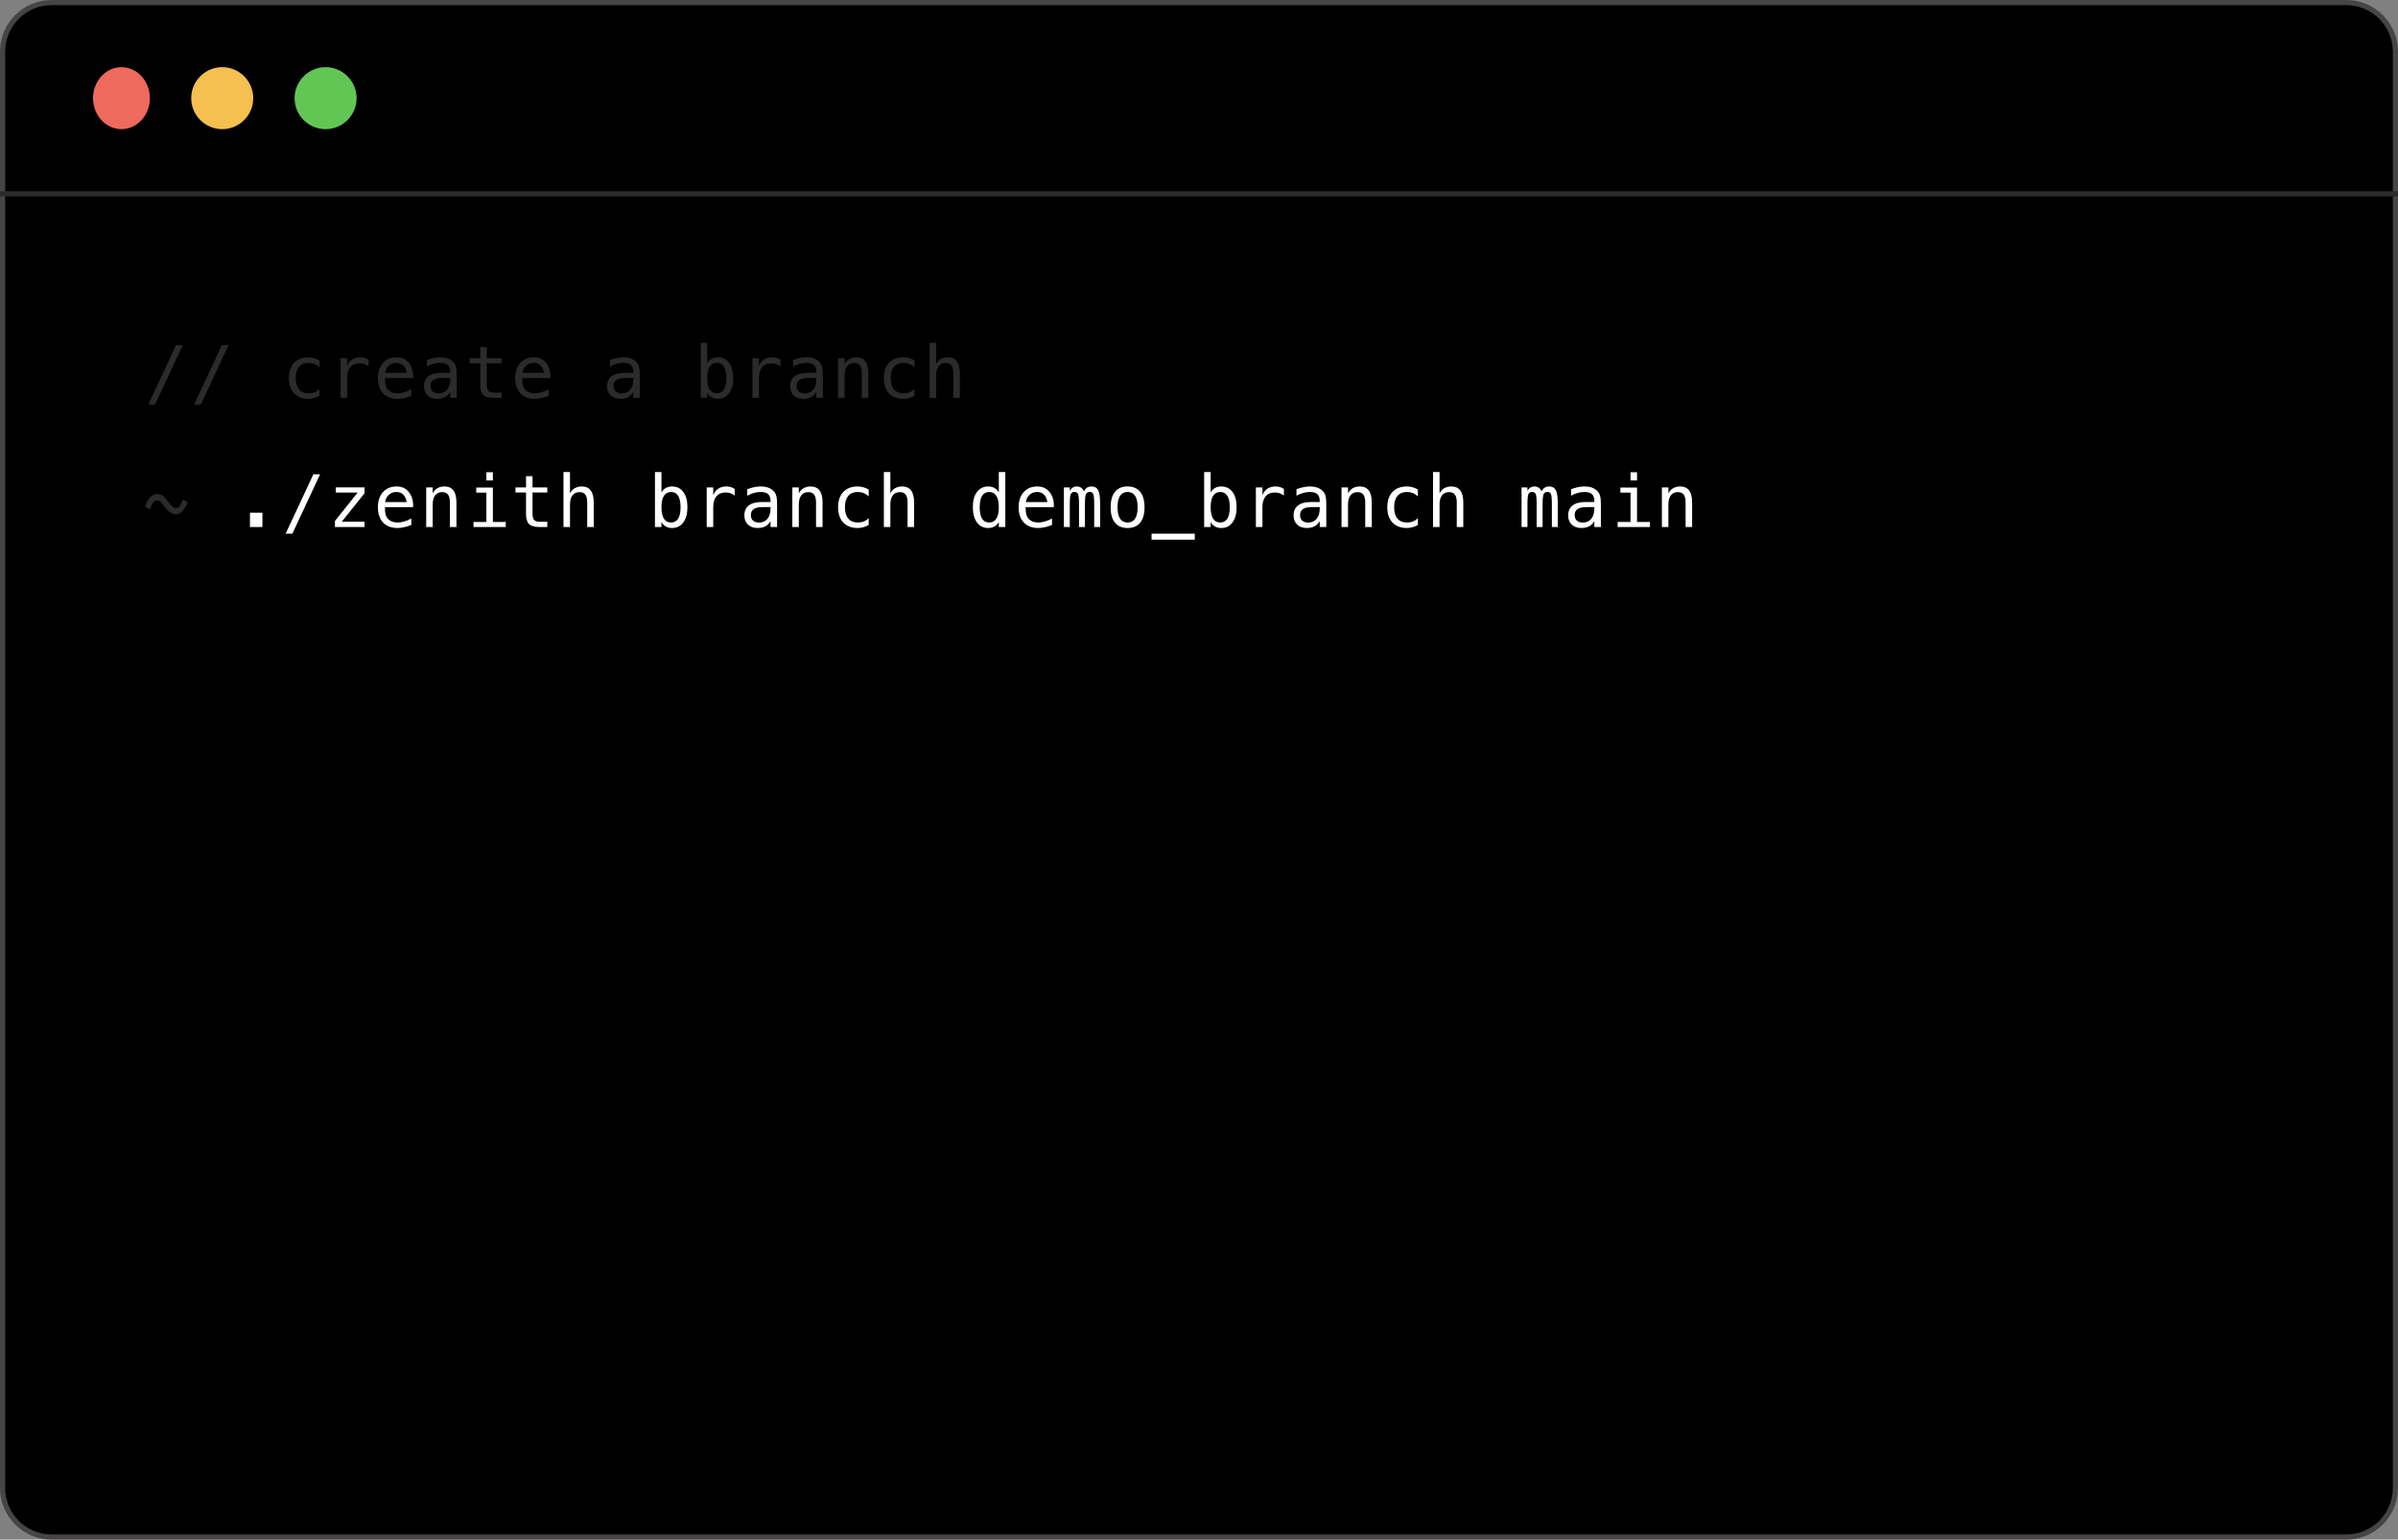 <svg width="464" height="298" viewBox="0 0 464 298" fill="none" xmlns="http://www.w3.org/2000/svg">
<rect x="0" y="0" width="464" height="298" fill="#808080" stroke="none"/>
<path d="M0.5 10C0.5 4.753 4.753 0.5 10 0.5H454C459.247 0.5 463.5 4.753 463.5 10V288C463.5 293.247 459.247 297.5 454 297.5H10C4.753 297.5 0.5 293.247 0.5 288V10Z" fill="black" stroke="#464444"/>
<path d="M34.077 66.794H35.376L30.003 78.299H28.697L34.077 66.794ZM42.933 66.794H44.231L38.858 78.299H37.553L42.933 66.794ZM61.82 76.61C61.482 76.806 61.134 76.952 60.774 77.048C60.418 77.148 60.054 77.198 59.68 77.198C58.495 77.198 57.568 76.843 56.898 76.132C56.232 75.421 55.9 74.436 55.9 73.179C55.9 71.921 56.232 70.936 56.898 70.226C57.568 69.515 58.495 69.159 59.68 69.159C60.049 69.159 60.409 69.207 60.76 69.303C61.111 69.398 61.464 69.546 61.82 69.747V71.066C61.487 70.77 61.152 70.556 60.815 70.424C60.482 70.292 60.104 70.226 59.68 70.226C58.892 70.226 58.285 70.481 57.862 70.991C57.438 71.502 57.226 72.231 57.226 73.179C57.226 74.122 57.438 74.851 57.862 75.366C58.29 75.877 58.896 76.132 59.68 76.132C60.117 76.132 60.509 76.066 60.856 75.934C61.202 75.797 61.523 75.587 61.82 75.305V76.61ZM71.318 70.923C71.049 70.713 70.775 70.561 70.497 70.465C70.219 70.369 69.914 70.321 69.581 70.321C68.797 70.321 68.198 70.567 67.784 71.06C67.369 71.552 67.161 72.263 67.161 73.192V77H65.897V69.344H67.161V70.841C67.371 70.299 67.692 69.884 68.125 69.597C68.563 69.305 69.08 69.159 69.677 69.159C69.987 69.159 70.276 69.198 70.545 69.275C70.814 69.353 71.072 69.474 71.318 69.638V70.923ZM79.934 72.543V73.158H74.486V73.199C74.449 74.243 74.647 74.993 75.081 75.448C75.518 75.904 76.133 76.132 76.926 76.132C77.327 76.132 77.746 76.068 78.184 75.94C78.621 75.813 79.089 75.619 79.585 75.359V76.61C79.107 76.806 78.644 76.952 78.198 77.048C77.756 77.148 77.327 77.198 76.912 77.198C75.723 77.198 74.793 76.843 74.123 76.132C73.454 75.416 73.119 74.432 73.119 73.179C73.119 71.957 73.447 70.982 74.103 70.253C74.759 69.524 75.634 69.159 76.728 69.159C77.703 69.159 78.471 69.49 79.032 70.15C79.597 70.811 79.897 71.609 79.934 72.543ZM78.676 72.174C78.621 71.645 78.428 71.189 78.095 70.807C77.767 70.419 77.293 70.226 76.673 70.226C76.067 70.226 75.568 70.426 75.176 70.827C74.784 71.228 74.57 71.679 74.534 72.181L78.676 72.174ZM85.932 73.151H85.515C84.781 73.151 84.228 73.281 83.854 73.541C83.485 73.796 83.3 74.179 83.3 74.689C83.3 75.15 83.439 75.507 83.717 75.763C83.995 76.018 84.38 76.145 84.873 76.145C85.565 76.145 86.11 75.906 86.506 75.428C86.903 74.945 87.103 74.279 87.108 73.432V73.151H85.932ZM88.373 72.632V77H87.108V75.865C86.839 76.321 86.499 76.658 86.089 76.877C85.684 77.091 85.189 77.198 84.606 77.198C83.827 77.198 83.205 76.98 82.74 76.542C82.275 76.1 82.043 75.51 82.043 74.772C82.043 73.919 82.327 73.272 82.897 72.83C83.471 72.388 84.312 72.167 85.419 72.167H87.108V71.969C87.103 71.358 86.948 70.916 86.643 70.643C86.338 70.365 85.85 70.226 85.18 70.226C84.752 70.226 84.319 70.287 83.881 70.41C83.444 70.533 83.018 70.713 82.603 70.95V69.692C83.068 69.515 83.512 69.382 83.936 69.296C84.364 69.205 84.779 69.159 85.18 69.159C85.814 69.159 86.354 69.253 86.8 69.439C87.251 69.626 87.616 69.907 87.894 70.28C88.067 70.508 88.19 70.791 88.263 71.128C88.336 71.461 88.373 71.962 88.373 72.632ZM94.186 67.17V69.344H97.043V70.321H94.186V74.478C94.186 75.043 94.293 75.437 94.507 75.66C94.722 75.883 95.095 75.995 95.629 75.995H97.043V77H95.505C94.562 77 93.897 76.811 93.509 76.433C93.122 76.054 92.928 75.403 92.928 74.478V70.321H90.884V69.344H92.928V67.17H94.186ZM106.501 72.543V73.158H101.052V73.199C101.016 74.243 101.214 74.993 101.647 75.448C102.085 75.904 102.7 76.132 103.493 76.132C103.894 76.132 104.313 76.068 104.751 75.94C105.188 75.813 105.655 75.619 106.152 75.359V76.61C105.673 76.806 105.211 76.952 104.764 77.048C104.322 77.148 103.894 77.198 103.479 77.198C102.29 77.198 101.36 76.843 100.69 76.132C100.02 75.416 99.685 74.432 99.685 73.179C99.685 71.957 100.013 70.982 100.67 70.253C101.326 69.524 102.201 69.159 103.295 69.159C104.27 69.159 105.038 69.49 105.598 70.15C106.163 70.811 106.464 71.609 106.501 72.543ZM105.243 72.174C105.188 71.645 104.994 71.189 104.662 70.807C104.334 70.419 103.86 70.226 103.24 70.226C102.634 70.226 102.135 70.426 101.743 70.827C101.351 71.228 101.137 71.679 101.1 72.181L105.243 72.174ZM121.354 73.151H120.937C120.204 73.151 119.65 73.281 119.276 73.541C118.907 73.796 118.722 74.179 118.722 74.689C118.722 75.15 118.861 75.507 119.139 75.763C119.417 76.018 119.803 76.145 120.295 76.145C120.987 76.145 121.532 75.906 121.929 75.428C122.325 74.945 122.526 74.279 122.53 73.432V73.151H121.354ZM123.795 72.632V77H122.53V75.865C122.261 76.321 121.922 76.658 121.512 76.877C121.106 77.091 120.611 77.198 120.028 77.198C119.249 77.198 118.627 76.98 118.162 76.542C117.697 76.1 117.465 75.51 117.465 74.772C117.465 73.919 117.749 73.272 118.319 72.83C118.893 72.388 119.734 72.167 120.842 72.167H122.53V71.969C122.526 71.358 122.371 70.916 122.065 70.643C121.76 70.365 121.272 70.226 120.602 70.226C120.174 70.226 119.741 70.287 119.304 70.41C118.866 70.533 118.44 70.713 118.025 70.95V69.692C118.49 69.515 118.934 69.382 119.358 69.296C119.787 69.205 120.201 69.159 120.602 69.159C121.236 69.159 121.776 69.253 122.222 69.439C122.674 69.626 123.038 69.907 123.316 70.28C123.489 70.508 123.612 70.791 123.685 71.128C123.758 71.461 123.795 71.962 123.795 72.632ZM140.542 73.179C140.542 72.204 140.387 71.467 140.077 70.971C139.767 70.474 139.309 70.226 138.703 70.226C138.092 70.226 137.63 70.476 137.315 70.978C137.001 71.474 136.844 72.208 136.844 73.179C136.844 74.145 137.001 74.879 137.315 75.38C137.63 75.881 138.092 76.132 138.703 76.132C139.309 76.132 139.767 75.883 140.077 75.387C140.387 74.89 140.542 74.154 140.542 73.179ZM136.844 70.321C137.044 69.948 137.32 69.66 137.671 69.46C138.026 69.259 138.436 69.159 138.901 69.159C139.822 69.159 140.547 69.515 141.075 70.226C141.604 70.932 141.868 71.907 141.868 73.151C141.868 74.414 141.602 75.405 141.068 76.125C140.54 76.841 139.813 77.198 138.888 77.198C138.432 77.198 138.029 77.1 137.678 76.904C137.331 76.704 137.053 76.414 136.844 76.036V77H135.586V66.363H136.844V70.321ZM151.018 70.923C150.749 70.713 150.475 70.561 150.197 70.465C149.919 70.369 149.614 70.321 149.281 70.321C148.497 70.321 147.898 70.567 147.483 71.06C147.069 71.552 146.861 72.263 146.861 73.192V77H145.597V69.344H146.861V70.841C147.071 70.299 147.392 69.884 147.825 69.597C148.263 69.305 148.78 69.159 149.377 69.159C149.687 69.159 149.976 69.198 150.245 69.275C150.514 69.353 150.772 69.474 151.018 69.638V70.923ZM156.776 73.151H156.359C155.626 73.151 155.072 73.281 154.698 73.541C154.329 73.796 154.145 74.179 154.145 74.689C154.145 75.15 154.284 75.507 154.562 75.763C154.84 76.018 155.225 76.145 155.717 76.145C156.41 76.145 156.954 75.906 157.351 75.428C157.747 74.945 157.948 74.279 157.952 73.432V73.151H156.776ZM159.217 72.632V77H157.952V75.865C157.683 76.321 157.344 76.658 156.934 76.877C156.528 77.091 156.034 77.198 155.45 77.198C154.671 77.198 154.049 76.98 153.584 76.542C153.119 76.1 152.887 75.51 152.887 74.772C152.887 73.919 153.172 73.272 153.741 72.83C154.316 72.388 155.156 72.167 156.264 72.167H157.952V71.969C157.948 71.358 157.793 70.916 157.487 70.643C157.182 70.365 156.694 70.226 156.025 70.226C155.596 70.226 155.163 70.287 154.726 70.41C154.288 70.533 153.862 70.713 153.447 70.95V69.692C153.912 69.515 154.357 69.382 154.78 69.296C155.209 69.205 155.623 69.159 156.025 69.159C156.658 69.159 157.198 69.253 157.645 69.439C158.096 69.626 158.46 69.907 158.738 70.28C158.912 70.508 159.035 70.791 159.108 71.128C159.18 71.461 159.217 71.962 159.217 72.632ZM168.018 72.256V77H166.753V72.256C166.753 71.568 166.632 71.062 166.391 70.738C166.149 70.415 165.771 70.253 165.256 70.253C164.668 70.253 164.215 70.463 163.896 70.882C163.581 71.296 163.424 71.894 163.424 72.673V77H162.166V69.344H163.424V70.492C163.647 70.055 163.95 69.724 164.333 69.501C164.716 69.273 165.169 69.159 165.694 69.159C166.473 69.159 167.054 69.417 167.437 69.932C167.824 70.442 168.018 71.217 168.018 72.256ZM176.942 76.61C176.604 76.806 176.256 76.952 175.896 77.048C175.54 77.148 175.176 77.198 174.802 77.198C173.617 77.198 172.69 76.843 172.02 76.132C171.354 75.421 171.022 74.436 171.022 73.179C171.022 71.921 171.354 70.936 172.02 70.226C172.69 69.515 173.617 69.159 174.802 69.159C175.171 69.159 175.531 69.207 175.882 69.303C176.233 69.398 176.586 69.546 176.942 69.747V71.066C176.609 70.77 176.274 70.556 175.937 70.424C175.604 70.292 175.226 70.226 174.802 70.226C174.014 70.226 173.408 70.481 172.984 70.991C172.56 71.502 172.348 72.231 172.348 73.179C172.348 74.122 172.56 74.851 172.984 75.366C173.412 75.877 174.018 76.132 174.802 76.132C175.24 76.132 175.631 76.066 175.978 75.934C176.324 75.797 176.645 75.587 176.942 75.305V76.61ZM185.729 72.256V77H184.464V72.256C184.464 71.568 184.343 71.062 184.102 70.738C183.86 70.415 183.482 70.253 182.967 70.253C182.379 70.253 181.926 70.463 181.607 70.882C181.292 71.296 181.135 71.894 181.135 72.673V77H179.877V66.363H181.135V70.492C181.358 70.055 181.661 69.724 182.044 69.501C182.427 69.273 182.881 69.159 183.405 69.159C184.184 69.159 184.765 69.417 185.148 69.932C185.535 70.442 185.729 71.217 185.729 72.256ZM35.431 96.641L36.319 97.242C35.927 98.135 35.542 98.746 35.164 99.074C34.786 99.398 34.396 99.56 33.995 99.56C33.357 99.523 32.781 99.193 32.266 98.568C31.755 97.939 31.395 97.495 31.186 97.235C30.976 96.971 30.705 96.841 30.372 96.846C30.021 96.846 29.755 97.012 29.572 97.345C29.39 97.673 29.199 98.092 28.998 98.603L28.089 98.083C28.353 97.24 28.695 96.618 29.114 96.217C29.534 95.816 29.955 95.615 30.379 95.615C31.149 95.606 31.837 96.062 32.443 96.982C33.054 97.903 33.571 98.363 33.995 98.363C34.355 98.363 34.649 98.167 34.877 97.775C35.105 97.379 35.289 97.001 35.431 96.641Z" fill="#2C2B2B"/>
<path d="M48.37 99.238H50.776V102H48.37V99.238ZM60.644 91.794H61.943L56.57 103.299H55.264L60.644 91.794ZM64.974 94.33H70.532V95.478L66.136 100.975H70.532V102H64.81V100.838L69.205 95.335H64.974V94.33ZM79.934 97.543V98.158H74.486V98.199C74.449 99.243 74.647 99.993 75.081 100.448C75.518 100.904 76.133 101.132 76.926 101.132C77.327 101.132 77.746 101.068 78.184 100.94C78.621 100.813 79.089 100.619 79.585 100.359V101.61C79.107 101.806 78.644 101.952 78.198 102.048C77.756 102.148 77.327 102.198 76.912 102.198C75.723 102.198 74.793 101.843 74.123 101.132C73.454 100.416 73.119 99.432 73.119 98.179C73.119 96.957 73.447 95.982 74.103 95.253C74.759 94.524 75.634 94.159 76.728 94.159C77.703 94.159 78.471 94.49 79.032 95.15C79.597 95.811 79.897 96.609 79.934 97.543ZM78.676 97.174C78.621 96.645 78.428 96.189 78.095 95.807C77.767 95.419 77.293 95.226 76.673 95.226C76.067 95.226 75.568 95.426 75.176 95.827C74.784 96.228 74.57 96.679 74.534 97.181L78.676 97.174ZM88.318 97.256V102H87.053V97.256C87.053 96.568 86.932 96.062 86.691 95.738C86.449 95.415 86.071 95.253 85.556 95.253C84.968 95.253 84.515 95.463 84.196 95.882C83.881 96.296 83.724 96.894 83.724 97.673V102H82.466V94.344H83.724V95.492C83.947 95.055 84.251 94.724 84.633 94.501C85.016 94.273 85.469 94.159 85.994 94.159C86.773 94.159 87.354 94.417 87.737 94.932C88.124 95.442 88.318 96.217 88.318 97.256ZM92.149 94.371H95.369V101.022H97.864V102H91.616V101.022H94.111V95.349H92.149V94.371ZM94.111 91.397H95.369V92.983H94.111V91.397ZM103.042 92.17V94.344H105.899V95.321H103.042V99.478C103.042 100.043 103.149 100.437 103.363 100.66C103.577 100.883 103.951 100.995 104.484 100.995H105.899V102H104.361C103.418 102 102.752 101.811 102.365 101.433C101.978 101.054 101.784 100.403 101.784 99.478V95.321H99.74V94.344H101.784V92.17H103.042ZM114.884 97.256V102H113.62V97.256C113.62 96.568 113.499 96.062 113.258 95.738C113.016 95.415 112.638 95.253 112.123 95.253C111.535 95.253 111.081 95.463 110.762 95.882C110.448 96.296 110.291 96.894 110.291 97.673V102H109.033V91.363H110.291V95.492C110.514 95.055 110.817 94.724 111.2 94.501C111.583 94.273 112.036 94.159 112.56 94.159C113.34 94.159 113.921 94.417 114.303 94.932C114.691 95.442 114.884 96.217 114.884 97.256ZM131.686 98.179C131.686 97.204 131.531 96.467 131.222 95.971C130.912 95.474 130.454 95.226 129.848 95.226C129.237 95.226 128.774 95.476 128.46 95.978C128.145 96.474 127.988 97.208 127.988 98.179C127.988 99.145 128.145 99.879 128.46 100.38C128.774 100.881 129.237 101.132 129.848 101.132C130.454 101.132 130.912 100.883 131.222 100.387C131.531 99.89 131.686 99.154 131.686 98.179ZM127.988 95.321C128.189 94.948 128.464 94.66 128.815 94.46C129.171 94.259 129.581 94.159 130.046 94.159C130.966 94.159 131.691 94.515 132.22 95.226C132.748 95.932 133.013 96.907 133.013 98.151C133.013 99.414 132.746 100.405 132.213 101.125C131.684 101.84 130.957 102.198 130.032 102.198C129.576 102.198 129.173 102.1 128.822 101.904C128.476 101.704 128.198 101.414 127.988 101.036V102H126.73V91.363H127.988V95.321ZM142.162 95.923C141.893 95.713 141.62 95.561 141.342 95.465C141.064 95.369 140.758 95.321 140.426 95.321C139.642 95.321 139.043 95.567 138.628 96.06C138.213 96.552 138.006 97.263 138.006 98.192V102H136.741V94.344H138.006V95.841C138.215 95.299 138.537 94.884 138.97 94.597C139.407 94.305 139.924 94.159 140.521 94.159C140.831 94.159 141.121 94.198 141.39 94.275C141.658 94.353 141.916 94.474 142.162 94.638V95.923ZM147.921 98.151H147.504C146.77 98.151 146.217 98.281 145.843 98.541C145.474 98.796 145.289 99.179 145.289 99.689C145.289 100.15 145.428 100.507 145.706 100.763C145.984 101.018 146.369 101.146 146.861 101.146C147.554 101.146 148.099 100.906 148.495 100.428C148.892 99.945 149.092 99.279 149.097 98.432V98.151H147.921ZM150.361 97.632V102H149.097V100.865C148.828 101.321 148.488 101.658 148.078 101.877C147.673 102.091 147.178 102.198 146.595 102.198C145.815 102.198 145.193 101.979 144.729 101.542C144.264 101.1 144.031 100.51 144.031 99.772C144.031 98.919 144.316 98.272 144.886 97.83C145.46 97.388 146.301 97.167 147.408 97.167H149.097V96.969C149.092 96.358 148.937 95.916 148.632 95.643C148.327 95.365 147.839 95.226 147.169 95.226C146.741 95.226 146.308 95.287 145.87 95.41C145.433 95.533 145.007 95.713 144.592 95.95V94.692C145.057 94.515 145.501 94.382 145.925 94.296C146.353 94.205 146.768 94.159 147.169 94.159C147.802 94.159 148.342 94.253 148.789 94.439C149.24 94.626 149.605 94.907 149.883 95.28C150.056 95.508 150.179 95.791 150.252 96.128C150.325 96.461 150.361 96.962 150.361 97.632ZM159.162 97.256V102H157.898V97.256C157.898 96.568 157.777 96.062 157.535 95.738C157.294 95.415 156.915 95.253 156.401 95.253C155.813 95.253 155.359 95.463 155.04 95.882C154.726 96.296 154.568 96.894 154.568 97.673V102H153.311V94.344H154.568V95.492C154.792 95.055 155.095 94.724 155.478 94.501C155.86 94.273 156.314 94.159 156.838 94.159C157.617 94.159 158.198 94.417 158.581 94.932C158.969 95.442 159.162 96.217 159.162 97.256ZM168.086 101.61C167.749 101.806 167.4 101.952 167.04 102.048C166.685 102.148 166.32 102.198 165.946 102.198C164.762 102.198 163.834 101.843 163.164 101.132C162.499 100.421 162.166 99.436 162.166 98.179C162.166 96.921 162.499 95.936 163.164 95.226C163.834 94.515 164.762 94.159 165.946 94.159C166.316 94.159 166.676 94.207 167.027 94.303C167.377 94.398 167.731 94.546 168.086 94.747V96.066C167.753 95.77 167.418 95.556 167.081 95.424C166.749 95.292 166.37 95.226 165.946 95.226C165.158 95.226 164.552 95.481 164.128 95.991C163.704 96.502 163.492 97.231 163.492 98.179C163.492 99.122 163.704 99.851 164.128 100.366C164.557 100.877 165.163 101.132 165.946 101.132C166.384 101.132 166.776 101.066 167.122 100.934C167.469 100.797 167.79 100.587 168.086 100.305V101.61ZM176.873 97.256V102H175.609V97.256C175.609 96.568 175.488 96.062 175.246 95.738C175.005 95.415 174.627 95.253 174.112 95.253C173.524 95.253 173.07 95.463 172.751 95.882C172.437 96.296 172.28 96.894 172.28 97.673V102H171.022V91.363H172.28V95.492C172.503 95.055 172.806 94.724 173.189 94.501C173.572 94.273 174.025 94.159 174.549 94.159C175.328 94.159 175.909 94.417 176.292 94.932C176.68 95.442 176.873 96.217 176.873 97.256ZM193.265 95.321V91.363H194.523V102H193.265V101.036C193.055 101.414 192.775 101.704 192.424 101.904C192.078 102.1 191.677 102.198 191.221 102.198C190.296 102.198 189.567 101.84 189.034 101.125C188.505 100.405 188.241 99.414 188.241 98.151C188.241 96.907 188.507 95.932 189.04 95.226C189.574 94.515 190.301 94.159 191.221 94.159C191.681 94.159 192.087 94.259 192.438 94.46C192.789 94.656 193.065 94.943 193.265 95.321ZM189.567 98.179C189.567 99.154 189.722 99.89 190.032 100.387C190.342 100.883 190.8 101.132 191.406 101.132C192.012 101.132 192.472 100.881 192.787 100.38C193.106 99.879 193.265 99.145 193.265 98.179C193.265 97.208 193.106 96.474 192.787 95.978C192.472 95.476 192.012 95.226 191.406 95.226C190.8 95.226 190.342 95.474 190.032 95.971C189.722 96.467 189.567 97.204 189.567 98.179ZM203.912 97.543V98.158H198.463V98.199C198.427 99.243 198.625 99.993 199.058 100.448C199.496 100.904 200.111 101.132 200.904 101.132C201.305 101.132 201.724 101.068 202.162 100.94C202.599 100.813 203.066 100.619 203.563 100.359V101.61C203.084 101.806 202.622 101.952 202.175 102.048C201.733 102.148 201.305 102.198 200.89 102.198C199.701 102.198 198.771 101.843 198.101 101.132C197.431 100.416 197.096 99.432 197.096 98.179C197.096 96.957 197.424 95.982 198.081 95.253C198.737 94.524 199.612 94.159 200.706 94.159C201.681 94.159 202.449 94.49 203.009 95.15C203.574 95.811 203.875 96.609 203.912 97.543ZM202.654 97.174C202.599 96.645 202.405 96.189 202.073 95.807C201.745 95.419 201.271 95.226 200.651 95.226C200.045 95.226 199.546 95.426 199.154 95.827C198.762 96.228 198.548 96.679 198.511 97.181L202.654 97.174ZM209.732 95.123C209.887 94.795 210.083 94.553 210.32 94.398C210.561 94.239 210.851 94.159 211.188 94.159C211.803 94.159 212.236 94.398 212.487 94.877C212.742 95.351 212.87 96.246 212.87 97.564V102H211.721V97.618C211.721 96.538 211.66 95.868 211.537 95.608C211.418 95.344 211.199 95.212 210.88 95.212C210.516 95.212 210.265 95.353 210.129 95.636C209.996 95.914 209.93 96.575 209.93 97.618V102H208.782V97.618C208.782 96.524 208.716 95.85 208.584 95.595C208.456 95.34 208.224 95.212 207.886 95.212C207.554 95.212 207.321 95.353 207.189 95.636C207.061 95.914 206.998 96.575 206.998 97.618V102H205.856V94.344H206.998V95C207.148 94.727 207.335 94.519 207.558 94.378C207.786 94.232 208.044 94.159 208.331 94.159C208.677 94.159 208.964 94.239 209.192 94.398C209.424 94.558 209.604 94.799 209.732 95.123ZM218.177 95.226C217.539 95.226 217.056 95.474 216.728 95.971C216.4 96.467 216.236 97.204 216.236 98.179C216.236 99.149 216.4 99.885 216.728 100.387C217.056 100.883 217.539 101.132 218.177 101.132C218.82 101.132 219.305 100.883 219.633 100.387C219.962 99.885 220.126 99.149 220.126 98.179C220.126 97.204 219.962 96.467 219.633 95.971C219.305 95.474 218.82 95.226 218.177 95.226ZM218.177 94.159C219.239 94.159 220.05 94.503 220.611 95.191C221.176 95.88 221.459 96.875 221.459 98.179C221.459 99.487 221.178 100.485 220.618 101.173C220.057 101.856 219.244 102.198 218.177 102.198C217.116 102.198 216.304 101.856 215.744 101.173C215.183 100.485 214.903 99.487 214.903 98.179C214.903 96.875 215.183 95.88 215.744 95.191C216.304 94.503 217.116 94.159 218.177 94.159ZM231.189 103.299V104.461H222.822V103.299H231.189ZM237.953 98.179C237.953 97.204 237.798 96.467 237.488 95.971C237.178 95.474 236.72 95.226 236.114 95.226C235.503 95.226 235.041 95.476 234.726 95.978C234.412 96.474 234.255 97.208 234.255 98.179C234.255 99.145 234.412 99.879 234.726 100.38C235.041 100.881 235.503 101.132 236.114 101.132C236.72 101.132 237.178 100.883 237.488 100.387C237.798 99.89 237.953 99.154 237.953 98.179ZM234.255 95.321C234.455 94.948 234.731 94.66 235.082 94.46C235.437 94.259 235.848 94.159 236.312 94.159C237.233 94.159 237.958 94.515 238.486 95.226C239.015 95.932 239.279 96.907 239.279 98.151C239.279 99.414 239.013 100.405 238.479 101.125C237.951 101.84 237.224 102.198 236.299 102.198C235.843 102.198 235.44 102.1 235.089 101.904C234.742 101.704 234.464 101.414 234.255 101.036V102H232.997V91.363H234.255V95.321ZM248.429 95.923C248.16 95.713 247.886 95.561 247.608 95.465C247.33 95.369 247.025 95.321 246.692 95.321C245.908 95.321 245.309 95.567 244.894 96.06C244.48 96.552 244.272 97.263 244.272 98.192V102H243.008V94.344H244.272V95.841C244.482 95.299 244.803 94.884 245.236 94.597C245.674 94.305 246.191 94.159 246.788 94.159C247.098 94.159 247.387 94.198 247.656 94.275C247.925 94.353 248.183 94.474 248.429 94.638V95.923ZM254.188 98.151H253.771C253.037 98.151 252.483 98.281 252.109 98.541C251.74 98.796 251.556 99.179 251.556 99.689C251.556 100.15 251.695 100.507 251.973 100.763C252.251 101.018 252.636 101.146 253.128 101.146C253.821 101.146 254.365 100.906 254.762 100.428C255.158 99.945 255.359 99.279 255.363 98.432V98.151H254.188ZM256.628 97.632V102H255.363V100.865C255.094 101.321 254.755 101.658 254.345 101.877C253.939 102.091 253.445 102.198 252.861 102.198C252.082 102.198 251.46 101.979 250.995 101.542C250.53 101.1 250.298 100.51 250.298 99.772C250.298 98.919 250.583 98.272 251.152 97.83C251.727 97.388 252.567 97.167 253.675 97.167H255.363V96.969C255.359 96.358 255.204 95.916 254.898 95.643C254.593 95.365 254.105 95.226 253.436 95.226C253.007 95.226 252.574 95.287 252.137 95.41C251.699 95.533 251.273 95.713 250.858 95.95V94.692C251.323 94.515 251.768 94.382 252.191 94.296C252.62 94.205 253.035 94.159 253.436 94.159C254.069 94.159 254.609 94.253 255.056 94.439C255.507 94.626 255.871 94.907 256.149 95.28C256.323 95.508 256.446 95.791 256.519 96.128C256.591 96.461 256.628 96.962 256.628 97.632ZM265.429 97.256V102H264.164V97.256C264.164 96.568 264.043 96.062 263.802 95.738C263.56 95.415 263.182 95.253 262.667 95.253C262.079 95.253 261.626 95.463 261.307 95.882C260.992 96.296 260.835 96.894 260.835 97.673V102H259.577V94.344H260.835V95.492C261.058 95.055 261.361 94.724 261.744 94.501C262.127 94.273 262.58 94.159 263.105 94.159C263.884 94.159 264.465 94.417 264.848 94.932C265.235 95.442 265.429 96.217 265.429 97.256ZM274.353 101.61C274.015 101.806 273.667 101.952 273.307 102.048C272.951 102.148 272.587 102.198 272.213 102.198C271.028 102.198 270.101 101.843 269.431 101.132C268.765 100.421 268.433 99.436 268.433 98.179C268.433 96.921 268.765 95.936 269.431 95.226C270.101 94.515 271.028 94.159 272.213 94.159C272.582 94.159 272.942 94.207 273.293 94.303C273.644 94.398 273.997 94.546 274.353 94.747V96.066C274.02 95.77 273.685 95.556 273.348 95.424C273.015 95.292 272.637 95.226 272.213 95.226C271.425 95.226 270.819 95.481 270.395 95.991C269.971 96.502 269.759 97.231 269.759 98.179C269.759 99.122 269.971 99.851 270.395 100.366C270.823 100.877 271.429 101.132 272.213 101.132C272.651 101.132 273.042 101.066 273.389 100.934C273.735 100.797 274.056 100.587 274.353 100.305V101.61ZM283.14 97.256V102H281.875V97.256C281.875 96.568 281.754 96.062 281.513 95.738C281.271 95.415 280.893 95.253 280.378 95.253C279.79 95.253 279.337 95.463 279.018 95.882C278.703 96.296 278.546 96.894 278.546 97.673V102H277.288V91.363H278.546V95.492C278.769 95.055 279.072 94.724 279.455 94.501C279.838 94.273 280.292 94.159 280.816 94.159C281.595 94.159 282.176 94.417 282.559 94.932C282.946 95.442 283.14 96.217 283.14 97.256ZM298.288 95.123C298.442 94.795 298.638 94.553 298.875 94.398C299.117 94.239 299.406 94.159 299.744 94.159C300.359 94.159 300.792 94.398 301.042 94.877C301.298 95.351 301.425 96.246 301.425 97.564V102H300.277V97.618C300.277 96.538 300.215 95.868 300.092 95.608C299.974 95.344 299.755 95.212 299.436 95.212C299.071 95.212 298.821 95.353 298.684 95.636C298.552 95.914 298.486 96.575 298.486 97.618V102H297.337V97.618C297.337 96.524 297.271 95.85 297.139 95.595C297.011 95.34 296.779 95.212 296.442 95.212C296.109 95.212 295.877 95.353 295.745 95.636C295.617 95.914 295.553 96.575 295.553 97.618V102H294.412V94.344H295.553V95C295.704 94.727 295.89 94.519 296.114 94.378C296.342 94.232 296.599 94.159 296.886 94.159C297.232 94.159 297.52 94.239 297.747 94.398C297.98 94.558 298.16 94.799 298.288 95.123ZM307.321 98.151H306.904C306.17 98.151 305.616 98.281 305.243 98.541C304.874 98.796 304.689 99.179 304.689 99.689C304.689 100.15 304.828 100.507 305.106 100.763C305.384 101.018 305.769 101.146 306.261 101.146C306.954 101.146 307.499 100.906 307.895 100.428C308.291 99.945 308.492 99.279 308.497 98.432V98.151H307.321ZM309.761 97.632V102H308.497V100.865C308.228 101.321 307.888 101.658 307.478 101.877C307.072 102.091 306.578 102.198 305.995 102.198C305.215 102.198 304.593 101.979 304.128 101.542C303.664 101.1 303.431 100.51 303.431 99.772C303.431 98.919 303.716 98.272 304.286 97.83C304.86 97.388 305.701 97.167 306.808 97.167H308.497V96.969C308.492 96.358 308.337 95.916 308.032 95.643C307.726 95.365 307.239 95.226 306.569 95.226C306.14 95.226 305.707 95.287 305.27 95.41C304.832 95.533 304.406 95.713 303.992 95.95V94.692C304.457 94.515 304.901 94.382 305.325 94.296C305.753 94.205 306.168 94.159 306.569 94.159C307.202 94.159 307.742 94.253 308.189 94.439C308.64 94.626 309.005 94.907 309.283 95.28C309.456 95.508 309.579 95.791 309.652 96.128C309.725 96.461 309.761 96.962 309.761 97.632ZM313.538 94.371H316.757V101.022H319.253V102H313.004V101.022H315.5V95.349H313.538V94.371ZM315.5 91.397H316.757V92.983H315.5V91.397ZM327.418 97.256V102H326.153V97.256C326.153 96.568 326.032 96.062 325.791 95.738C325.549 95.415 325.171 95.253 324.656 95.253C324.068 95.253 323.615 95.463 323.296 95.882C322.981 96.296 322.824 96.894 322.824 97.673V102H321.566V94.344H322.824V95.492C323.047 95.055 323.35 94.724 323.733 94.501C324.116 94.273 324.569 94.159 325.093 94.159C325.873 94.159 326.454 94.417 326.837 94.932C327.224 95.442 327.418 96.217 327.418 97.256Z" fill="white"/>
<line y1="37.5" x2="464" y2="37.5" stroke="#2C2B2B"/>
<ellipse cx="23.5" cy="19" rx="5.5" ry="6" fill="#ED6A5D"/>
<circle cx="43" cy="19" r="6" fill="#F5C050"/>
<circle cx="63" cy="19" r="6" fill="#62C654"/>
</svg>
